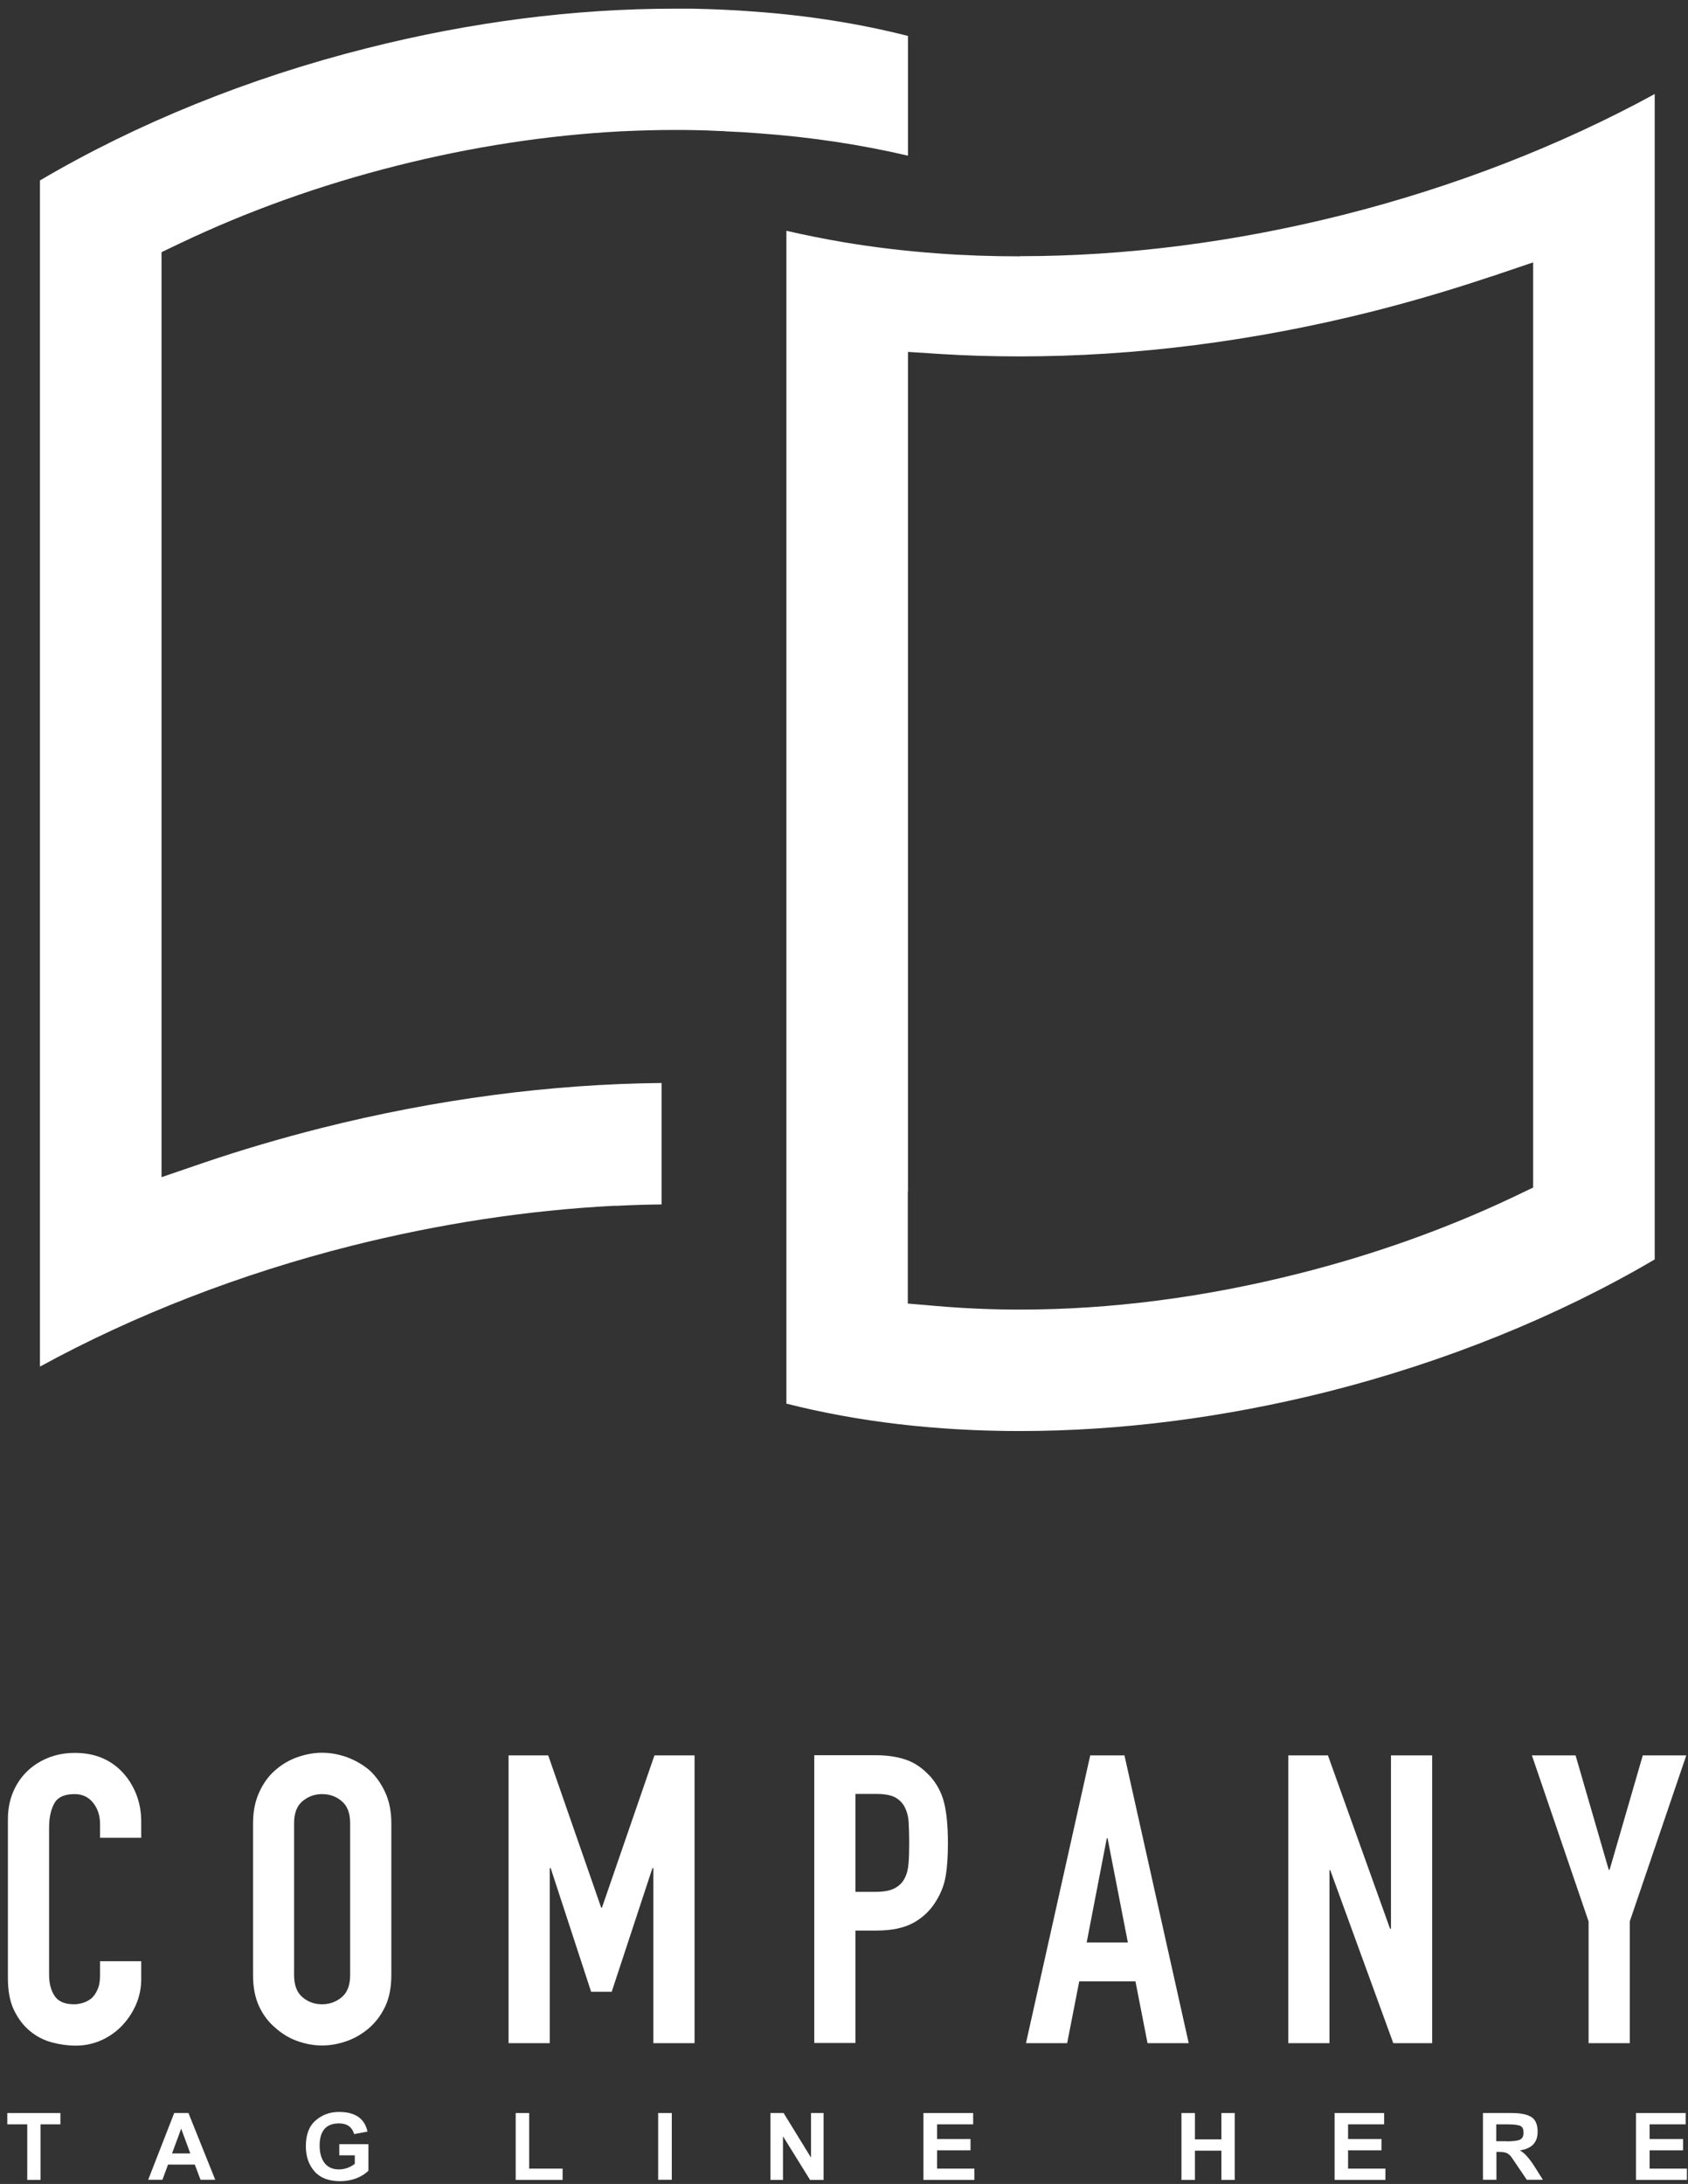 <svg width="109" height="141" viewBox="0 0 109 141" fill="none" xmlns="http://www.w3.org/2000/svg">
<rect x="0" y="0" width="109" height="141" fill="#333333" stroke="none"/>
<path d="M7.89 114.4C7.11 113.58 6.09 113.17 4.84 113.17C4.2 113.17 3.61 113.28 3.08 113.5C2.55 113.72 2.09 114.02 1.71 114.4C1.33 114.78 1.03 115.24 0.82 115.76C0.61 116.28 0.51 116.85 0.51 117.46V127.69C0.51 128.54 0.64 129.24 0.91 129.79C1.18 130.34 1.52 130.79 1.94 131.13C2.36 131.48 2.83 131.72 3.35 131.86C3.87 132 4.39 132.07 4.89 132.07C5.48 132.07 6.03 131.95 6.55 131.72C7.06 131.49 7.51 131.17 7.89 130.77C8.27 130.37 8.57 129.91 8.79 129.4C9.01 128.89 9.12 128.34 9.12 127.77V126.62H6.46V127.53C6.46 127.9 6.41 128.2 6.3 128.44C6.2 128.68 6.06 128.88 5.91 129.01C5.74 129.15 5.55 129.25 5.35 129.31C5.15 129.37 4.96 129.4 4.79 129.4C4.18 129.4 3.76 129.22 3.52 128.85C3.28 128.48 3.17 128.03 3.17 127.49V117.99C3.17 117.36 3.28 116.85 3.5 116.44C3.72 116.03 4.16 115.83 4.82 115.83C5.32 115.83 5.72 116.02 6.02 116.4C6.32 116.78 6.46 117.24 6.46 117.76V118.65H9.12V117.61C9.12 116.97 9.01 116.37 8.79 115.82C8.57 115.27 8.27 114.8 7.89 114.4Z" fill="url(#paint0_linear_13_804)"/>
<path d="M23.86 114.29C23.42 113.92 22.94 113.65 22.41 113.45C21.88 113.26 21.34 113.16 20.8 113.16C20.26 113.16 19.73 113.26 19.19 113.45C18.66 113.64 18.19 113.92 17.77 114.29C17.33 114.67 16.99 115.15 16.73 115.73C16.47 116.3 16.34 116.97 16.34 117.71V127.52C16.34 128.3 16.47 128.97 16.73 129.53C16.99 130.09 17.34 130.55 17.77 130.91C18.19 131.29 18.66 131.58 19.19 131.77C19.72 131.96 20.26 132.06 20.8 132.06C21.34 132.06 21.87 131.96 22.41 131.77C22.94 131.58 23.42 131.29 23.86 130.91C24.28 130.54 24.62 130.08 24.88 129.53C25.14 128.97 25.27 128.3 25.27 127.52V117.71C25.27 116.96 25.14 116.3 24.88 115.73C24.62 115.16 24.28 114.68 23.86 114.29ZM22.61 127.52C22.61 128.16 22.43 128.64 22.07 128.94C21.71 129.24 21.29 129.4 20.8 129.4C20.31 129.4 19.89 129.25 19.53 128.94C19.17 128.64 18.99 128.16 18.99 127.52V117.71C18.99 117.07 19.17 116.59 19.53 116.29C19.89 115.99 20.31 115.83 20.8 115.83C21.29 115.83 21.71 115.98 22.07 116.29C22.43 116.59 22.61 117.07 22.61 117.71V127.52Z" fill="url(#paint1_linear_13_804)"/>
<path d="M44.85 131.91V113.33H42.26L38.87 123.16H38.82L35.4 113.33H32.84V131.91H35.5V120.61H35.56L38.17 128.59H39.5L42.13 120.61H42.19V131.91H44.85Z" fill="url(#paint2_linear_13_804)"/>
<path d="M60.01 114.63C59.56 114.14 59.05 113.8 58.5 113.61C57.94 113.42 57.3 113.32 56.57 113.32H52.58V131.9H55.24V124.64H56.6C57.59 124.64 58.39 124.47 59 124.13C59.61 123.79 60.1 123.32 60.46 122.71C60.77 122.21 60.98 121.67 61.07 121.09C61.17 120.52 61.21 119.81 61.21 118.98C61.21 117.87 61.12 116.98 60.95 116.33C60.78 115.68 60.46 115.11 60.01 114.62V114.63ZM58.67 120.29C58.64 120.67 58.56 120.99 58.42 121.26C58.28 121.54 58.06 121.76 57.77 121.91C57.47 122.07 57.06 122.14 56.52 122.14H55.24V115.82H56.62C57.14 115.82 57.54 115.9 57.82 116.05C58.1 116.21 58.31 116.43 58.45 116.73C58.59 117.03 58.67 117.37 58.68 117.76C58.7 118.15 58.71 118.57 58.71 119C58.71 119.47 58.7 119.9 58.67 120.28V120.29Z" fill="url(#paint3_linear_13_804)"/>
<path d="M72.62 113.33H70.4L66.25 131.91H68.91L69.69 127.92H73.32L74.1 131.91H76.76L72.61 113.33H72.62ZM70.17 125.41L71.47 118.68H71.52L72.83 125.41H70.17Z" fill="url(#paint4_linear_13_804)"/>
<path d="M89.82 124.52H89.76L85.749 113.33H83.189V131.91H85.85V120.74H85.899L89.969 131.91H92.48V113.33H89.82V124.52Z" fill="url(#paint5_linear_13_804)"/>
<path d="M106.08 113.33L103.94 120.71H103.88L101.74 113.33H98.92L102.58 124.05V131.91H105.24V124.05L108.89 113.33H106.08Z" fill="url(#paint6_linear_13_804)"/>
<path d="M0.47 137.15H1.76V140.74H2.62V137.15H3.9V136.42H0.47V137.15Z" fill="url(#paint7_linear_13_804)"/>
<path d="M11.249 136.42L9.569 140.73H10.489L10.849 139.75H12.579L12.949 140.73H13.899L12.169 136.42H11.249ZM11.109 139.03L11.699 137.43L12.289 139.03H11.109Z" fill="url(#paint8_linear_13_804)"/>
<path d="M21.91 139.15H22.91V139.7C22.6 139.94 22.25 140.06 21.88 140.06C21.48 140.06 21.17 139.92 20.96 139.65C20.75 139.38 20.64 139 20.64 138.53C20.64 137.57 21.06 137.09 21.89 137.09C22.41 137.09 22.73 137.32 22.87 137.78L23.73 137.62C23.55 136.77 22.93 136.35 21.89 136.35C21.29 136.35 20.79 136.54 20.37 136.91C19.95 137.28 19.75 137.83 19.75 138.57C19.75 139.23 19.94 139.77 20.31 140.19C20.68 140.61 21.23 140.82 21.95 140.82C22.67 140.82 23.31 140.6 23.79 140.15V138.43H21.91V139.15Z" fill="url(#paint9_linear_13_804)"/>
<path d="M34.17 136.42H33.3V140.74H36.33V140.01H34.17V136.42Z" fill="url(#paint10_linear_13_804)"/>
<path d="M43.38 136.42H42.5V140.73H43.38V136.42Z" fill="url(#paint11_linear_13_804)"/>
<path d="M52.37 139.3L50.6 136.42H49.75V140.74H50.56V137.92L52.31 140.74H53.18V136.42H52.37V139.3Z" fill="url(#paint12_linear_13_804)"/>
<path d="M60.51 138.83H62.67V138.1H60.51V137.15H62.84V136.42H59.63V140.74H62.92V140.01H60.51V138.83Z" fill="url(#paint13_linear_13_804)"/>
<path d="M78.87 138.12H77.16V136.42H76.29V140.74H77.16V138.85H78.87V140.74H79.73V136.42H78.87V138.12Z" fill="url(#paint14_linear_13_804)"/>
<path d="M87.05 138.83H89.21V138.1H87.05V137.15H89.38V136.42H86.18V140.74H89.46V140.01H87.05V138.83Z" fill="url(#paint15_linear_13_804)"/>
<path d="M98.15 138.83C98.91 138.72 99.29 138.32 99.29 137.63C99.29 137.16 99.15 136.84 98.87 136.67C98.59 136.5 98.17 136.42 97.6 136.42H95.76V140.73H96.63V138.93H96.8C97.05 138.93 97.23 138.96 97.34 139.03C97.45 139.09 97.56 139.2 97.65 139.34L98.59 140.73H99.63L99.1 139.89C98.75 139.34 98.43 138.98 98.14 138.83H98.15ZM97.27 138.24H96.62V137.15H97.3C97.77 137.15 98.06 137.19 98.19 137.26C98.32 137.33 98.38 137.47 98.38 137.69C98.38 137.92 98.3 138.07 98.15 138.14C98 138.21 97.7 138.25 97.26 138.25L97.27 138.24Z" fill="url(#paint16_linear_13_804)"/>
<path d="M106.52 138.83H108.68V138.1H106.52V137.15H108.85V136.42H105.64V140.74H108.93V140.01H106.52V138.83Z" fill="url(#paint17_linear_13_804)"/>
<path d="M46.51 8.46C46.63 8.46 46.76 8.46 46.88 8.48C47.59 8.51 48.3 8.55 49.04 8.61C52.37 8.85 55.59 9.34 58.63 10.05V2.32C55.52 1.53 52.19 1 48.73 0.75C47.46 0.65 46.11 0.59 44.72 0.56C44.35 0.56 43.98 0.56 43.6 0.56H43.57C37.07 0.56 30.39 1.42 23.7 3.11C16.1 5.02 8.82 7.97 2.58 11.65V88.23C8.67 84.9 15.55 82.23 22.7 80.43C28.35 79.01 34.04 78.14 39.61 77.85H39.66H39.69C39.74 77.85 39.79 77.85 39.83 77.85C40.79 77.8 41.74 77.77 42.72 77.76V69.92C35.53 69.99 28.15 70.97 20.78 72.82C18.13 73.49 15.56 74.25 13.15 75.07L10.43 76V16.28L11.6 15.72C15.98 13.63 20.7 11.94 25.62 10.7C30.49 9.47 35.35 8.73 40.07 8.48C40.17 8.48 40.25 8.47 40.31 8.47C41.4 8.42 42.5 8.39 43.58 8.39C43.98 8.39 44.37 8.39 44.76 8.4H44.81C45.38 8.41 45.95 8.43 46.52 8.46H46.51Z" fill="url(#paint18_linear_13_804)"/>
<path d="M65.85 16.55C64.05 16.55 62.26 16.49 60.54 16.36C58.45 16.21 56.37 15.96 54.37 15.62C53.15 15.41 51.95 15.17 50.78 14.9V90.62C55.38 91.79 60.44 92.39 65.85 92.39C72.34 92.39 79.03 91.53 85.73 89.85C93.32 87.93 100.6 84.99 106.85 81.31V6.07C100.76 9.4 93.88 12.07 86.74 13.87C79.71 15.64 72.68 16.54 65.86 16.54L65.85 16.55ZM96.28 17.86L99 16.94V76.67L97.83 77.23C93.46 79.31 88.74 81 83.8 82.24C77.73 83.77 71.69 84.55 65.85 84.55C64.04 84.55 62.24 84.47 60.5 84.32L58.62 84.16V76.93H58.63V24.92V22.72L60.82 22.86C62.41 22.96 64.06 23.01 65.85 23.01C73.33 23.01 81 22.03 88.65 20.1C91.22 19.45 93.79 18.69 96.29 17.85L96.28 17.86Z" fill="url(#paint19_linear_13_804)"/>
<defs>
<linearGradient id="paint0_linear_13_804" x1="4.81" y1="132.06" x2="4.81" y2="113.17" gradientUnits="userSpaceOnUse">
<stop stop-color="white"/>
<stop offset="0.33" stop-color="white"/>
<stop offset="0.52" stop-color="white"/>
<stop offset="0.73" stop-color="white"/>
<stop offset="1" stop-color="white"/>
</linearGradient>
<linearGradient id="paint1_linear_13_804" x1="20.81" y1="132.06" x2="20.81" y2="113.17" gradientUnits="userSpaceOnUse">
<stop stop-color="white"/>
<stop offset="0.33" stop-color="white"/>
<stop offset="0.52" stop-color="white"/>
<stop offset="0.73" stop-color="white"/>
<stop offset="1" stop-color="white"/>
</linearGradient>
<linearGradient id="paint2_linear_13_804" x1="38.84" y1="131.91" x2="38.84" y2="113.33" gradientUnits="userSpaceOnUse">
<stop stop-color="white"/>
<stop offset="0.33" stop-color="white"/>
<stop offset="0.52" stop-color="white"/>
<stop offset="0.73" stop-color="white"/>
<stop offset="1" stop-color="white"/>
</linearGradient>
<linearGradient id="paint3_linear_13_804" x1="56.89" y1="131.91" x2="56.89" y2="113.33" gradientUnits="userSpaceOnUse">
<stop stop-color="white"/>
<stop offset="0.33" stop-color="white"/>
<stop offset="0.52" stop-color="white"/>
<stop offset="0.73" stop-color="white"/>
<stop offset="1" stop-color="white"/>
</linearGradient>
<linearGradient id="paint4_linear_13_804" x1="71.51" y1="131.91" x2="71.51" y2="113.33" gradientUnits="userSpaceOnUse">
<stop stop-color="white"/>
<stop offset="0.33" stop-color="white"/>
<stop offset="0.52" stop-color="white"/>
<stop offset="0.73" stop-color="white"/>
<stop offset="1" stop-color="white"/>
</linearGradient>
<linearGradient id="paint5_linear_13_804" x1="87.829" y1="131.91" x2="87.829" y2="113.33" gradientUnits="userSpaceOnUse">
<stop stop-color="white"/>
<stop offset="0.33" stop-color="white"/>
<stop offset="0.52" stop-color="white"/>
<stop offset="0.73" stop-color="white"/>
<stop offset="1" stop-color="white"/>
</linearGradient>
<linearGradient id="paint6_linear_13_804" x1="103.91" y1="131.91" x2="103.91" y2="113.33" gradientUnits="userSpaceOnUse">
<stop stop-color="white"/>
<stop offset="0.33" stop-color="white"/>
<stop offset="0.52" stop-color="white"/>
<stop offset="0.73" stop-color="white"/>
<stop offset="1" stop-color="white"/>
</linearGradient>
<linearGradient id="paint7_linear_13_804" x1="2.18" y1="140.74" x2="2.18" y2="136.42" gradientUnits="userSpaceOnUse">
<stop stop-color="white"/>
<stop offset="0.33" stop-color="white"/>
<stop offset="0.52" stop-color="white"/>
<stop offset="0.73" stop-color="white"/>
<stop offset="1" stop-color="white"/>
</linearGradient>
<linearGradient id="paint8_linear_13_804" x1="11.739" y1="140.74" x2="11.739" y2="136.42" gradientUnits="userSpaceOnUse">
<stop stop-color="white"/>
<stop offset="0.33" stop-color="white"/>
<stop offset="0.52" stop-color="white"/>
<stop offset="0.73" stop-color="white"/>
<stop offset="1" stop-color="white"/>
</linearGradient>
<linearGradient id="paint9_linear_13_804" x1="21.77" y1="140.81" x2="21.77" y2="136.35" gradientUnits="userSpaceOnUse">
<stop stop-color="white"/>
<stop offset="0.33" stop-color="white"/>
<stop offset="0.52" stop-color="white"/>
<stop offset="0.73" stop-color="white"/>
<stop offset="1" stop-color="white"/>
</linearGradient>
<linearGradient id="paint10_linear_13_804" x1="34.81" y1="140.74" x2="34.81" y2="136.42" gradientUnits="userSpaceOnUse">
<stop stop-color="white"/>
<stop offset="0.33" stop-color="white"/>
<stop offset="0.52" stop-color="white"/>
<stop offset="0.73" stop-color="white"/>
<stop offset="1" stop-color="white"/>
</linearGradient>
<linearGradient id="paint11_linear_13_804" x1="42.93" y1="140.74" x2="42.93" y2="136.42" gradientUnits="userSpaceOnUse">
<stop stop-color="white"/>
<stop offset="0.33" stop-color="white"/>
<stop offset="0.52" stop-color="white"/>
<stop offset="0.73" stop-color="white"/>
<stop offset="1" stop-color="white"/>
</linearGradient>
<linearGradient id="paint12_linear_13_804" x1="51.46" y1="140.74" x2="51.46" y2="136.42" gradientUnits="userSpaceOnUse">
<stop stop-color="white"/>
<stop offset="0.33" stop-color="white"/>
<stop offset="0.52" stop-color="white"/>
<stop offset="0.73" stop-color="white"/>
<stop offset="1" stop-color="white"/>
</linearGradient>
<linearGradient id="paint13_linear_13_804" x1="61.28" y1="140.74" x2="61.28" y2="136.42" gradientUnits="userSpaceOnUse">
<stop stop-color="white"/>
<stop offset="0.33" stop-color="white"/>
<stop offset="0.52" stop-color="white"/>
<stop offset="0.73" stop-color="white"/>
<stop offset="1" stop-color="white"/>
</linearGradient>
<linearGradient id="paint14_linear_13_804" x1="78.01" y1="140.74" x2="78.01" y2="136.42" gradientUnits="userSpaceOnUse">
<stop stop-color="white"/>
<stop offset="0.33" stop-color="white"/>
<stop offset="0.52" stop-color="white"/>
<stop offset="0.73" stop-color="white"/>
<stop offset="1" stop-color="white"/>
</linearGradient>
<linearGradient id="paint15_linear_13_804" x1="87.82" y1="140.74" x2="87.82" y2="136.42" gradientUnits="userSpaceOnUse">
<stop stop-color="white"/>
<stop offset="0.33" stop-color="white"/>
<stop offset="0.52" stop-color="white"/>
<stop offset="0.73" stop-color="white"/>
<stop offset="1" stop-color="white"/>
</linearGradient>
<linearGradient id="paint16_linear_13_804" x1="97.7" y1="140.74" x2="97.7" y2="136.42" gradientUnits="userSpaceOnUse">
<stop stop-color="white"/>
<stop offset="0.33" stop-color="white"/>
<stop offset="0.52" stop-color="white"/>
<stop offset="0.73" stop-color="white"/>
<stop offset="1" stop-color="white"/>
</linearGradient>
<linearGradient id="paint17_linear_13_804" x1="107.29" y1="140.74" x2="107.29" y2="136.42" gradientUnits="userSpaceOnUse">
<stop stop-color="white"/>
<stop offset="0.33" stop-color="white"/>
<stop offset="0.52" stop-color="white"/>
<stop offset="0.73" stop-color="white"/>
<stop offset="1" stop-color="white"/>
</linearGradient>
<linearGradient id="paint18_linear_13_804" x1="2.56" y1="44.39" x2="58.63" y2="44.39" gradientUnits="userSpaceOnUse">
<stop stop-color="white"/>
<stop offset="0.33" stop-color="white"/>
<stop offset="0.52" stop-color="white"/>
<stop offset="0.73" stop-color="white"/>
<stop offset="1" stop-color="white"/>
</linearGradient>
<linearGradient id="paint19_linear_13_804" x1="50.78" y1="49.23" x2="106.84" y2="49.23" gradientUnits="userSpaceOnUse">
<stop stop-color="white"/>
<stop offset="0.33" stop-color="white"/>
<stop offset="0.52" stop-color="white"/>
<stop offset="0.73" stop-color="white"/>
<stop offset="1" stop-color="white"/>
</linearGradient>
</defs>
</svg>

